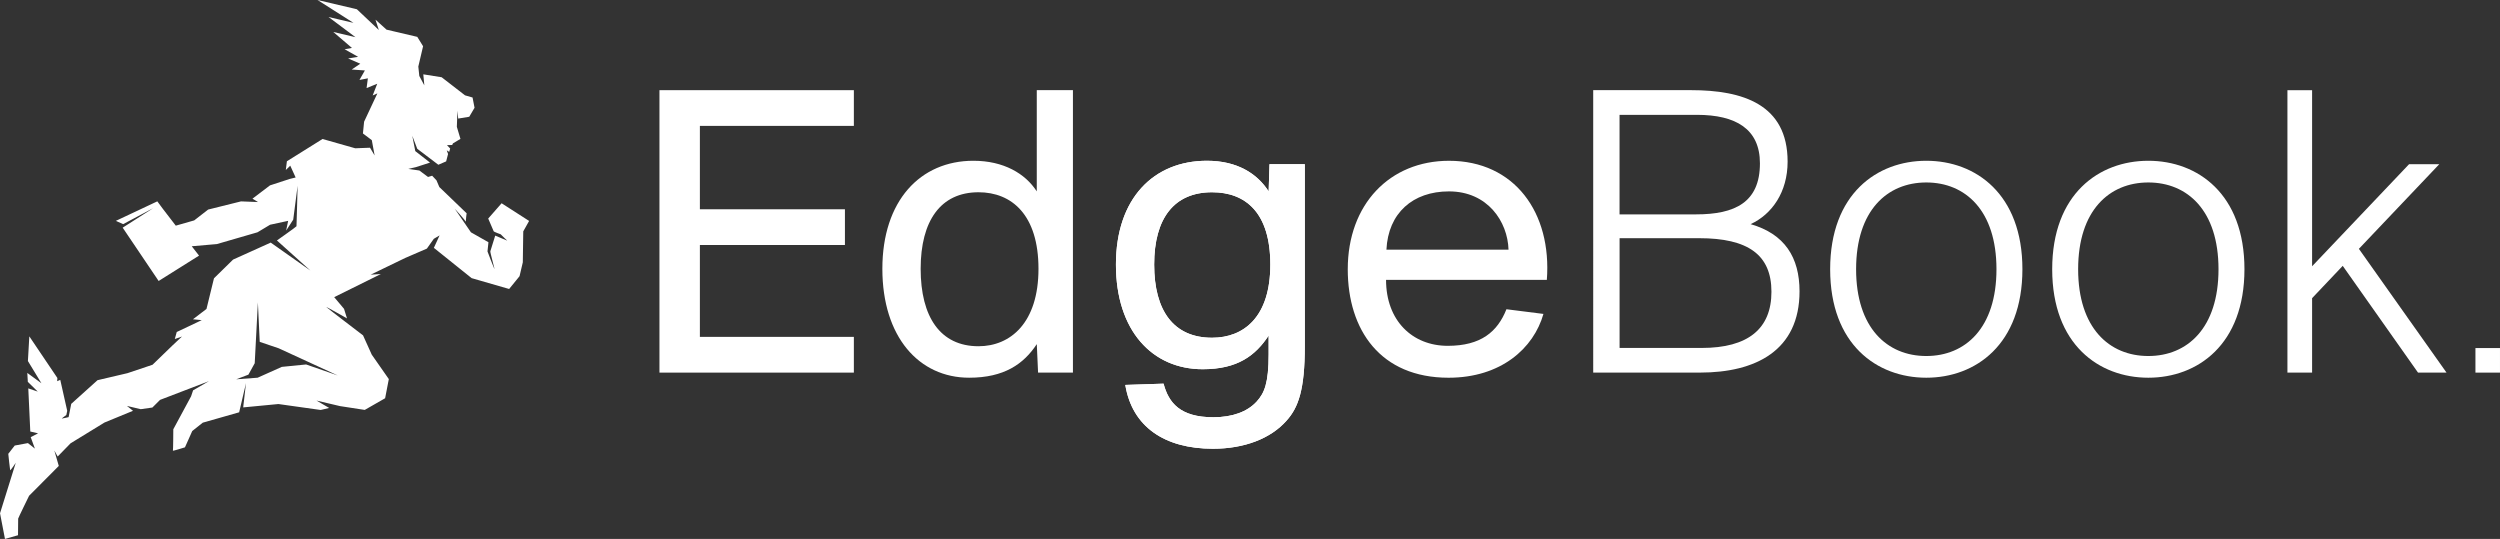 <?xml version="1.0" encoding="UTF-8"?>
<svg id="Layer_2" data-name="Layer 2" xmlns="http://www.w3.org/2000/svg" viewBox="0 0 1388.49 299.31">
  <rect x="0" y="0" width="1388.49" height="299.31" fill="#333333" stroke="none"/>
  <defs>
    <style>
      .cls-1 {
        fill: #fff;
      }
    </style>
  </defs>
  <g id="Layer_1-2" data-name="Layer 1">
    <g>
      <path class="cls-1" d="M278.59,112.89l-7.44,8.49s2.89,6.68,3.03,7.05c.13.37,3.93,1.71,3.93,1.71,0,0,3.32,3.33,3.61,3.52-.22-.05-6.68-2.8-6.68-2.8,0,0-2.57,8.08-2.71,8.7-.15.64,2.11,8.51,2.29,9.67.18,1.15-3.87-9.59-3.87-9.59l.53-5.1-9.72-5.51-9.01-13.12c.34.38,5.45,5.93,6.15,7.2-.01-1.02.46-4.66.46-4.66l-15.16-14.57-1.58-3.72-2.41-2.56-2.28.69-4.82-3.59-6.13-.88,4.47-1.07,7.58-2.44-8.18-6.38-1.67-8.51,2.76,7.22,11.71,8.87,4.34-1.87,1.06-4.1-.73-2.06,1.35.88.55-1.87-1.78-1.87,2.9-.09.43-.9,4.16-2.48-2-6.69.32-8.93.43,4.33,6.13-1,2.95-4.99-1.11-5.71-4.17-1.2-12.99-10.05-10.19-1.62.57,6.13-2.79-5.22-.55-5.23,2.65-11.29-3.22-5.2-17.08-4.01-6.15-5.56,1.87,5.76-12.2-11.53-21.84-5.13,19.95,12.69-13.82-3.24,14.94,11.2-12.32-2.9,10.37,8.88-4.07.73,7.48,4.2-5.56.91,6.77,2.92-4.77,3.23,7.33.5-3.02,5.29,4.67-.9-.71,5.4,5.91-2.39-2.53,6.51,2.61-1.16-7.37,15.73-.65,6.53,4.93,3.71,1.56,8.49-2.56-4.28-8.2.31-18.16-5.16-19.8,12.37-.6,4.86,2.47-2.42,2.99,6.57-3.2.78-11.03,3.59-9.75,7.39,3.08,1.88-9.43-.37-18.26,4.54-7.75,6.02-10.23,2.92c-5.26-6.8-10.13-13.17-10.26-13.5l-23.02,10.84,4.06,1.81,16.67-8.86-16.94,10.83,19.97,29.61,22.44-14.09s-1.64-2.11-4.05-5.2l13.96-1.21,22.55-6.54,7-4.2,10.03-2.16-1.12,5.41,3.94-6.08,2.43-18.82c-.03,1.3-.55,22.17-.62,22.49-.08.31-10.87,7.9-10.87,7.9l18.61,16.72-22.05-15.54-20.91,9.44-10.61,10.4-4.16,17.01-7.52,5.74,4.89.48-13.89,6.58-1.08,3.91,4-1.39-5.13,4.8-11.24,10.88-13.95,4.68-16.59,3.89-14.61,13.15-1.46,7.38s-3.63.83-3.79.79c-.15-.04,2.52-1.97,2.52-1.97l.5-2.33-3.86-17.2-1.73.75.13-1.79-15.59-23.12-.78,13.71,7.51,12.34-7.85-5.74.29,4.96,5.52,5.41-5.26-1.78,1.11,23.95,4.33,1.02-4.1,2.1,2.33,6.38-3.87-3.07-7.33,1.36-3.58,4.59s.89,8.63,1.03,9.07c.14.46,3.13-4.1,3.13-4.1l-8.75,28.06,2.75,14.25,7.24-2.06s.11-8.98.09-9.24c0-.31,6.06-12.67,6.06-12.67l16.5-16.58-2.49-8.58,1.87,3.36,7.15-7.33,18.81-11.53,15.88-6.54-3.37-2.7,7.67,1.81,6.46-.92,4.26-4.25,27.14-10.4-8.79,5.1-1.12,3.33-9.87,18.29s-.06,11.59-.22,11.89c-.15.31,6.69-1.86,6.69-1.86l4.05-9.06,5.84-4.63,20.21-5.76,3.8-16.21-1.56,13.49,19.56-1.87,23.49,3.3,4.7-1.12-7.04-4.11,13.08,3.08,13.73,2.11,11.31-6.48,2.05-10.64-9.48-13.58-4.83-10.7s-19.81-15.11-20.35-15.68c-.53-.57,11.44,6.26,11.44,6.26l-1.65-5.31-5.47-6.5,25.92-12.83-5.65.34,19.2-9.28,12.01-5.19,3.84-5.43,3.22-1.91-3.18,6.92,20.97,16.82,20.84,6.02,5.78-7.1,1.81-7.71.25-17.18,3.25-5.8-15.27-9.81ZM187.75,208.59l-17.74-6.17-13.49,1.34-13.44,6.02-11.89.88,6.77-2.58,3.51-6.35,1.76-33.8,1.02,21.94,10.52,3.56,32.97,15.17Z"/>
      <g>
        <polygon class="cls-1" points="366.26 50.08 474.23 50.08 474.23 69.92 388.71 69.92 388.71 116.23 469.27 116.23 469.27 136.07 388.71 136.07 388.71 187.1 474.23 187.1 474.23 206.95 366.26 206.95 366.26 50.08"/>
        <path class="cls-1" d="M595.91,206.95h-19.37l-.71-15.83c-7.32,11.11-18.19,18.66-37.57,18.66-27.88,0-48.2-22.68-48.2-60.48s21.03-60.01,50.56-60.01c16.77,0,28.82,7.09,35.2,17.01v-56.23h20.08v156.87ZM576.77,149.3c0-30.01-14.88-42.52-33.31-42.52-21.03,0-32.13,15.83-32.13,42.52s10.87,43,32.13,43c17.72,0,33.31-12.99,33.31-43"/>
        <path class="cls-1" d="M704.59,186.39c-7.32,11.11-17.24,18.67-36.62,18.67-27.88,0-48.19-21.26-48.19-58.12s21.03-57.65,50.56-57.65c16.78,0,27.88,7.09,34.26,17.01l.47-15.12h19.61v101.12c0,24.1-3.54,34.02-10.16,41.34-8.74,9.92-23.39,15.59-40.87,15.59-26.93,0-44.89-12.29-48.67-35.44l21.26-.71c2.83,10.63,9.21,18.66,27.64,18.66,10.63,0,18.9-3.07,24.1-8.74,4.25-4.72,6.61-10.16,6.61-26.22v-10.4ZM705.53,146.94c0-29.06-13.94-40.16-32.37-40.16-21.03,0-32.13,14.41-32.13,40.16s10.87,40.64,32.13,40.64c17.72,0,32.37-11.58,32.37-40.64"/>
        <path class="cls-1" d="M704.59,186.39c-7.32,11.11-17.24,18.67-36.62,18.67-27.88,0-48.19-21.26-48.19-58.12s21.03-57.65,50.56-57.65c16.78,0,27.88,7.09,34.26,17.01l.47-15.12h19.61v101.12c0,24.1-3.54,34.02-10.16,41.34-8.74,9.92-23.39,15.59-40.87,15.59-26.93,0-44.89-12.29-48.67-35.44l21.26-.71c2.83,10.63,9.21,18.66,27.64,18.66,10.63,0,18.9-3.07,24.1-8.74,4.25-4.72,6.61-10.16,6.61-26.22v-10.4ZM705.53,146.94c0-29.06-13.94-40.16-32.37-40.16-21.03,0-32.13,14.41-32.13,40.16s10.87,40.64,32.13,40.64c17.72,0,32.37-11.58,32.37-40.64"/>
        <path class="cls-1" d="M748.54,149.54c0-36.15,23.39-60.24,56.23-60.24,36.39,0,57.18,28.82,54.34,66.15h-89.3c0,22.68,14.65,36.62,34.26,36.62,18.43,0,27.64-7.8,32.6-20.32l20.55,2.6c-5.44,19.14-23.63,35.44-52.69,35.44-37.8,0-55.99-26.46-55.99-60.24M770.03,138.67h67.8c-.47-15.59-11.58-32.37-33.08-32.37-20.08,0-33.78,12.05-34.73,32.37"/>
        <path class="cls-1" d="M884.86,50.07h54.34c28.59,0,53.63,7.8,53.63,39.69,0,17.01-8.74,29.29-20.55,34.73,18.9,5.43,27.17,18.43,27.17,37.33,0,32.84-24.34,45.12-55.29,45.12h-59.3V50.07ZM899.5,119.06h42.52c21.5,0,35.44-6.61,35.44-28.35,0-19.14-13.47-26.93-34.97-26.93h-43v55.28ZM899.5,193.25h45.6c25.75,0,38.75-10.63,38.75-31.19s-12.99-29.77-40.16-29.77h-44.18v60.95Z"/>
        <path class="cls-1" d="M1069.85,89.29c27.41,0,53.39,18.43,53.39,60.24s-25.99,60.25-53.39,60.25-53.39-18.43-53.39-60.25,25.99-60.24,53.39-60.24M1069.85,197.73c21.74,0,38.98-15.59,38.98-48.2s-17.25-48.19-38.98-48.19-38.98,15.59-38.98,48.19,17.25,48.2,38.98,48.2"/>
        <path class="cls-1" d="M1193.17,89.29c27.4,0,53.39,18.43,53.39,60.24s-25.99,60.25-53.39,60.25-53.39-18.43-53.39-60.25,25.99-60.24,53.39-60.24M1193.17,197.73c21.73,0,38.98-15.59,38.98-48.2s-17.25-48.19-38.98-48.19-38.98,15.59-38.98,48.19,17.25,48.2,38.98,48.2"/>
        <polygon class="cls-1" points="1284.13 50.08 1284.13 147.88 1338 91.18 1354.78 91.18 1310.12 138.2 1358.79 206.95 1342.96 206.95 1301.14 147.65 1284.13 165.6 1284.13 206.95 1270.43 206.95 1270.43 50.08 1284.13 50.08"/>
        <rect class="cls-1" x="1374.85" y="193.31" width="13.63" height="13.64"/>
      </g>
    </g>
  </g>
</svg>